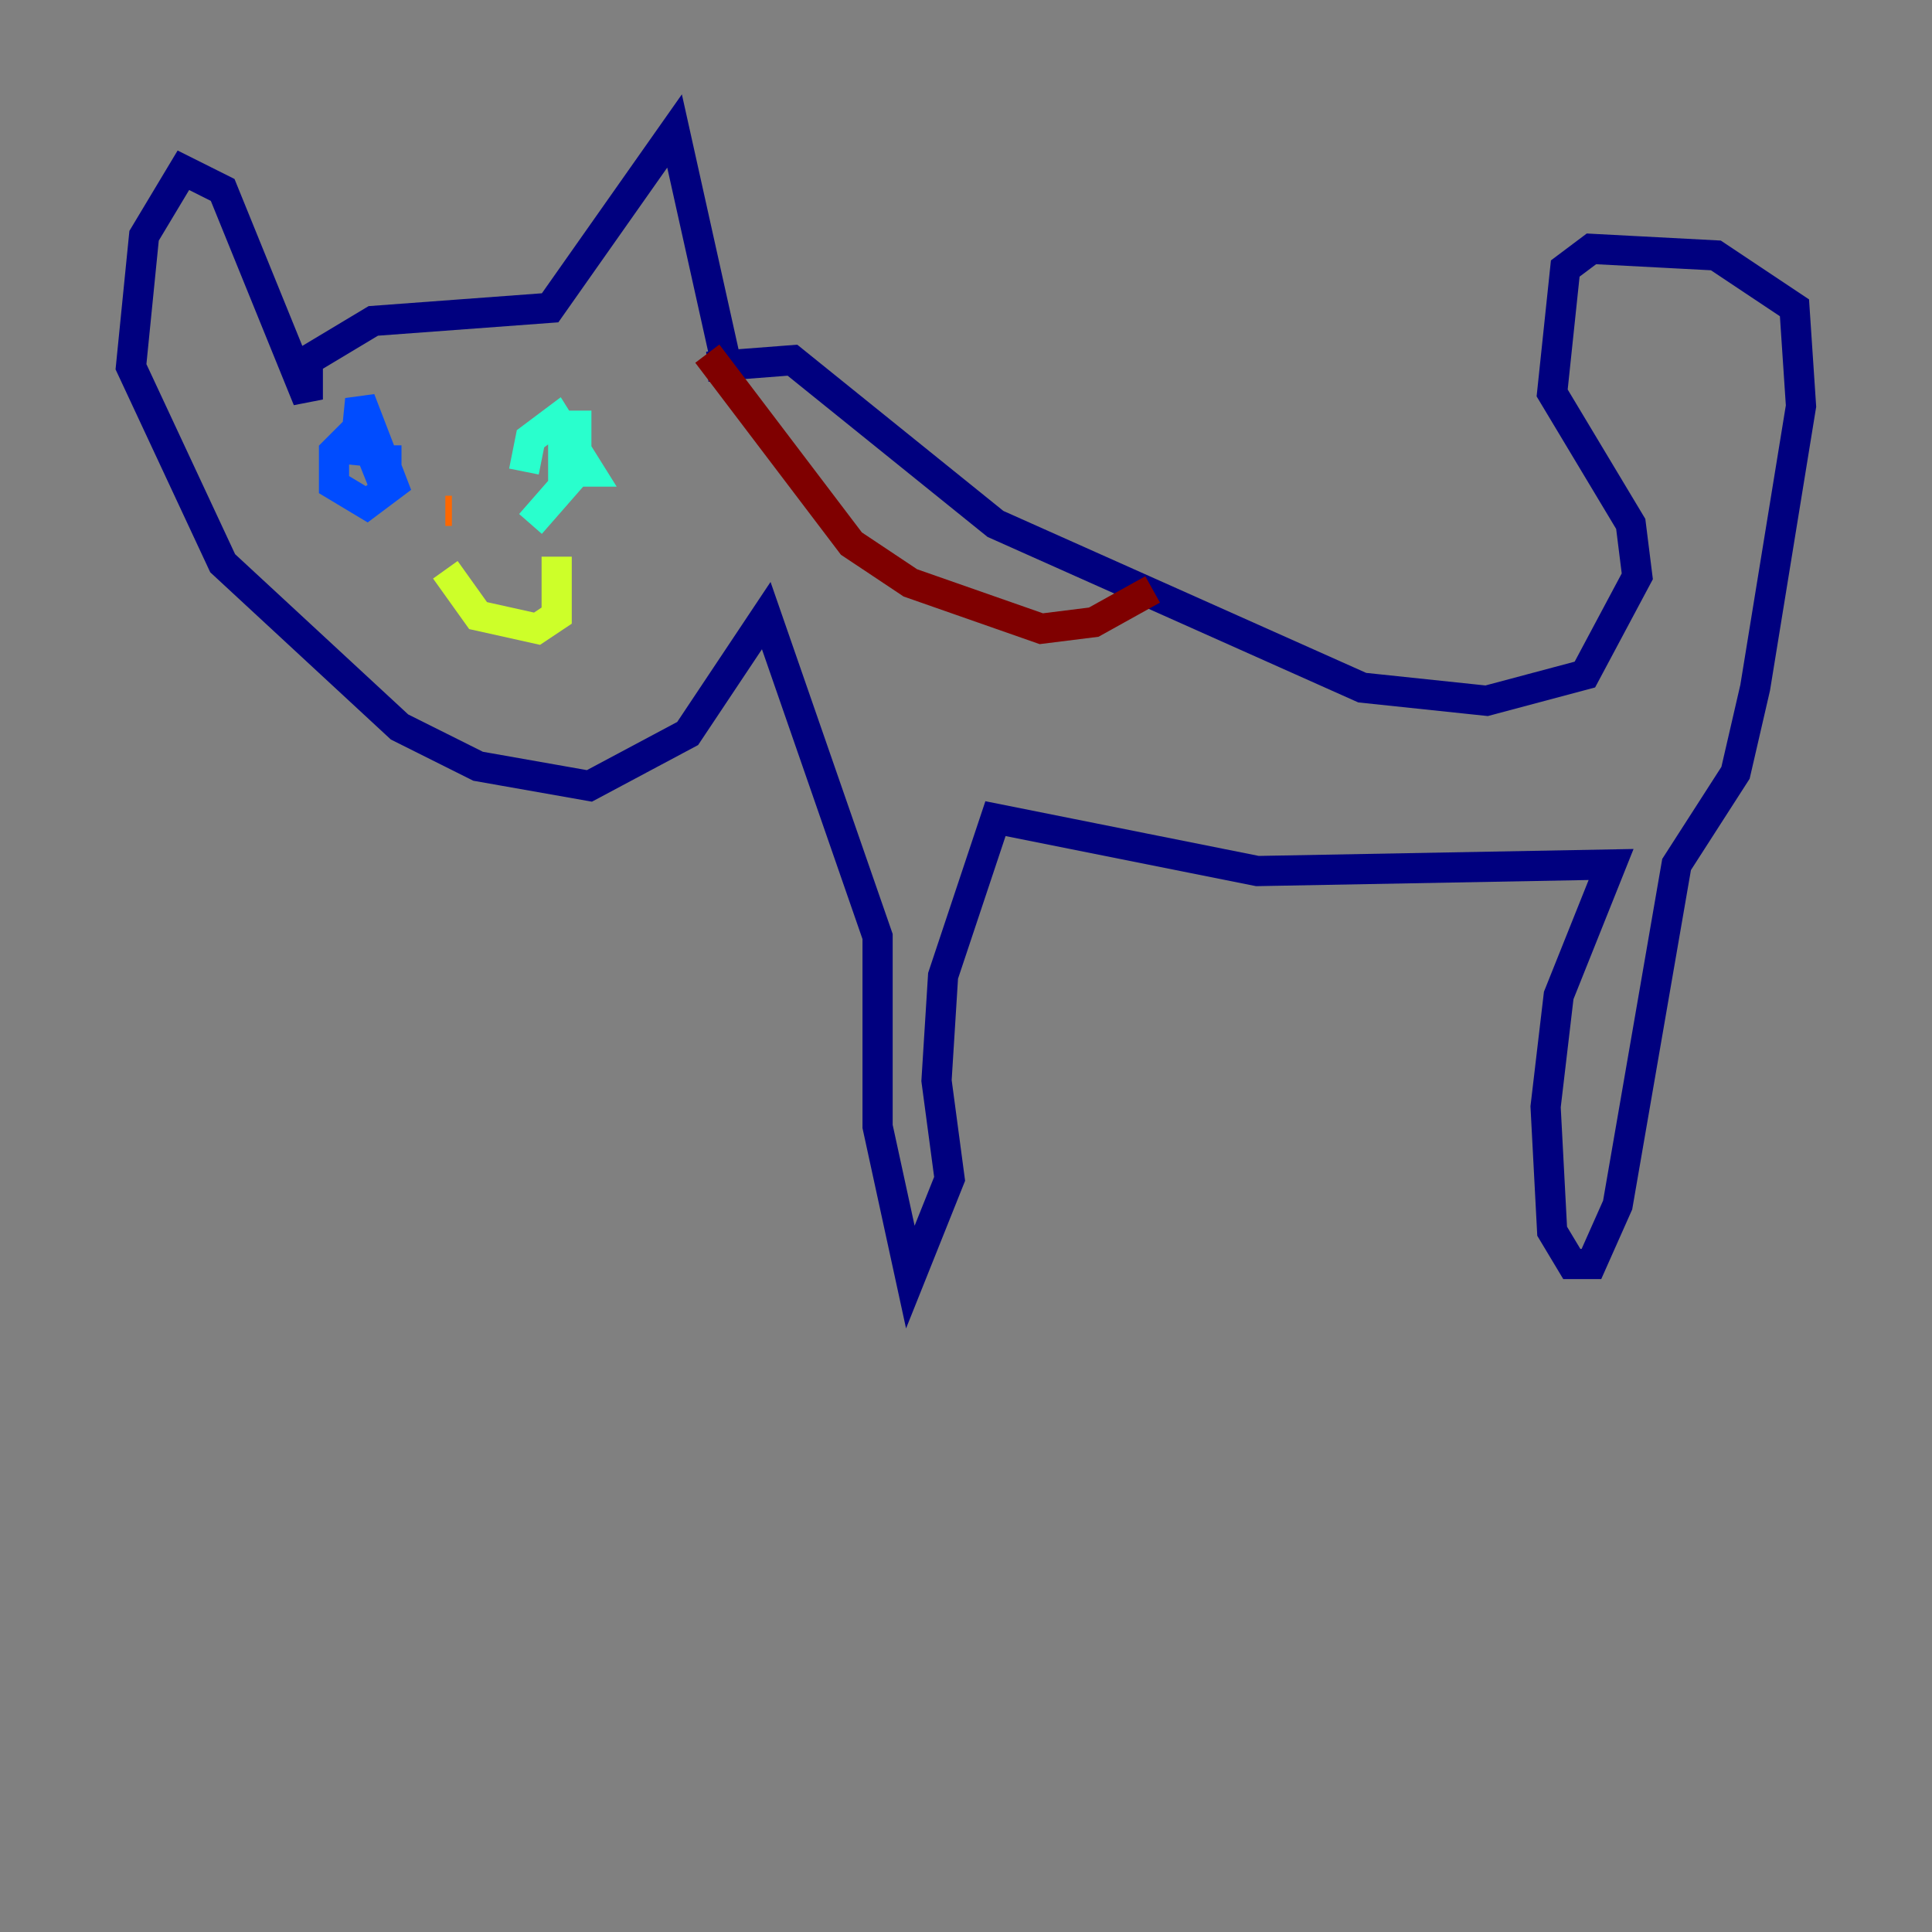 <?xml version="1.0" encoding="utf-8" ?>
<svg baseProfile="tiny" height="128" version="1.2" viewBox="0,0,128,128" width="128" xmlns="http://www.w3.org/2000/svg" xmlns:ev="http://www.w3.org/2001/xml-events" xmlns:xlink="http://www.w3.org/1999/xlink"><rect x="0" y="0" width="128" height="128" fill="#808080" stroke="none"/><defs /><polyline fill="none" points="48.163,24.298 44.691,8.678 36.447,20.393 24.732,21.261 20.393,23.864 20.393,26.468 14.752,12.583 12.149,11.281 9.546,15.62 8.678,24.298 14.752,37.315 26.468,48.163 31.675,50.766 39.051,52.068 45.559,48.597 50.766,40.786 58.142,62.047 58.142,74.63 60.312,84.61 62.915,78.102 62.047,71.593 62.481,64.651 65.953,54.237 83.308,57.709 106.739,57.275 103.268,65.953 102.4,73.329 102.834,81.573 104.136,83.742 105.437,83.742 107.173,79.837 111.078,57.275 114.983,51.2 116.285,45.559 119.322,26.902 118.888,20.393 113.681,16.922 105.437,16.488 103.702,17.79 102.834,26.034 108.041,34.712 108.475,38.183 105.003,44.691 98.495,46.427 90.251,45.559 65.953,34.712 52.502,23.864 46.861,24.298" stroke="#00007f" stroke-width="2" /><polyline fill="none" points="23.43,30.807 23.864,26.468 26.034,32.108 24.298,33.41 22.129,32.108 22.129,29.939 23.864,28.203 25.6,32.542 25.6,29.505" stroke="#004cff" stroke-width="2" /><polyline fill="none" points="34.712,31.241 35.146,29.071 36.881,27.77 39.051,31.241 37.315,31.241 37.315,28.203 38.183,28.203 38.183,31.241 35.146,34.712" stroke="#29ffcd" stroke-width="2" /><polyline fill="none" points="29.505,37.749 31.675,40.786 35.58,41.654 36.881,40.786 36.881,36.881" stroke="#cdff29" stroke-width="2" /><polyline fill="none" points="29.505,33.844 29.939,33.844" stroke="#ff6700" stroke-width="2" /><polyline fill="none" points="46.861,23.43 56.407,36.014 60.312,38.617 68.99,41.654 72.461,41.22 76.366,39.051" stroke="#7f0000" stroke-width="2" /></svg>